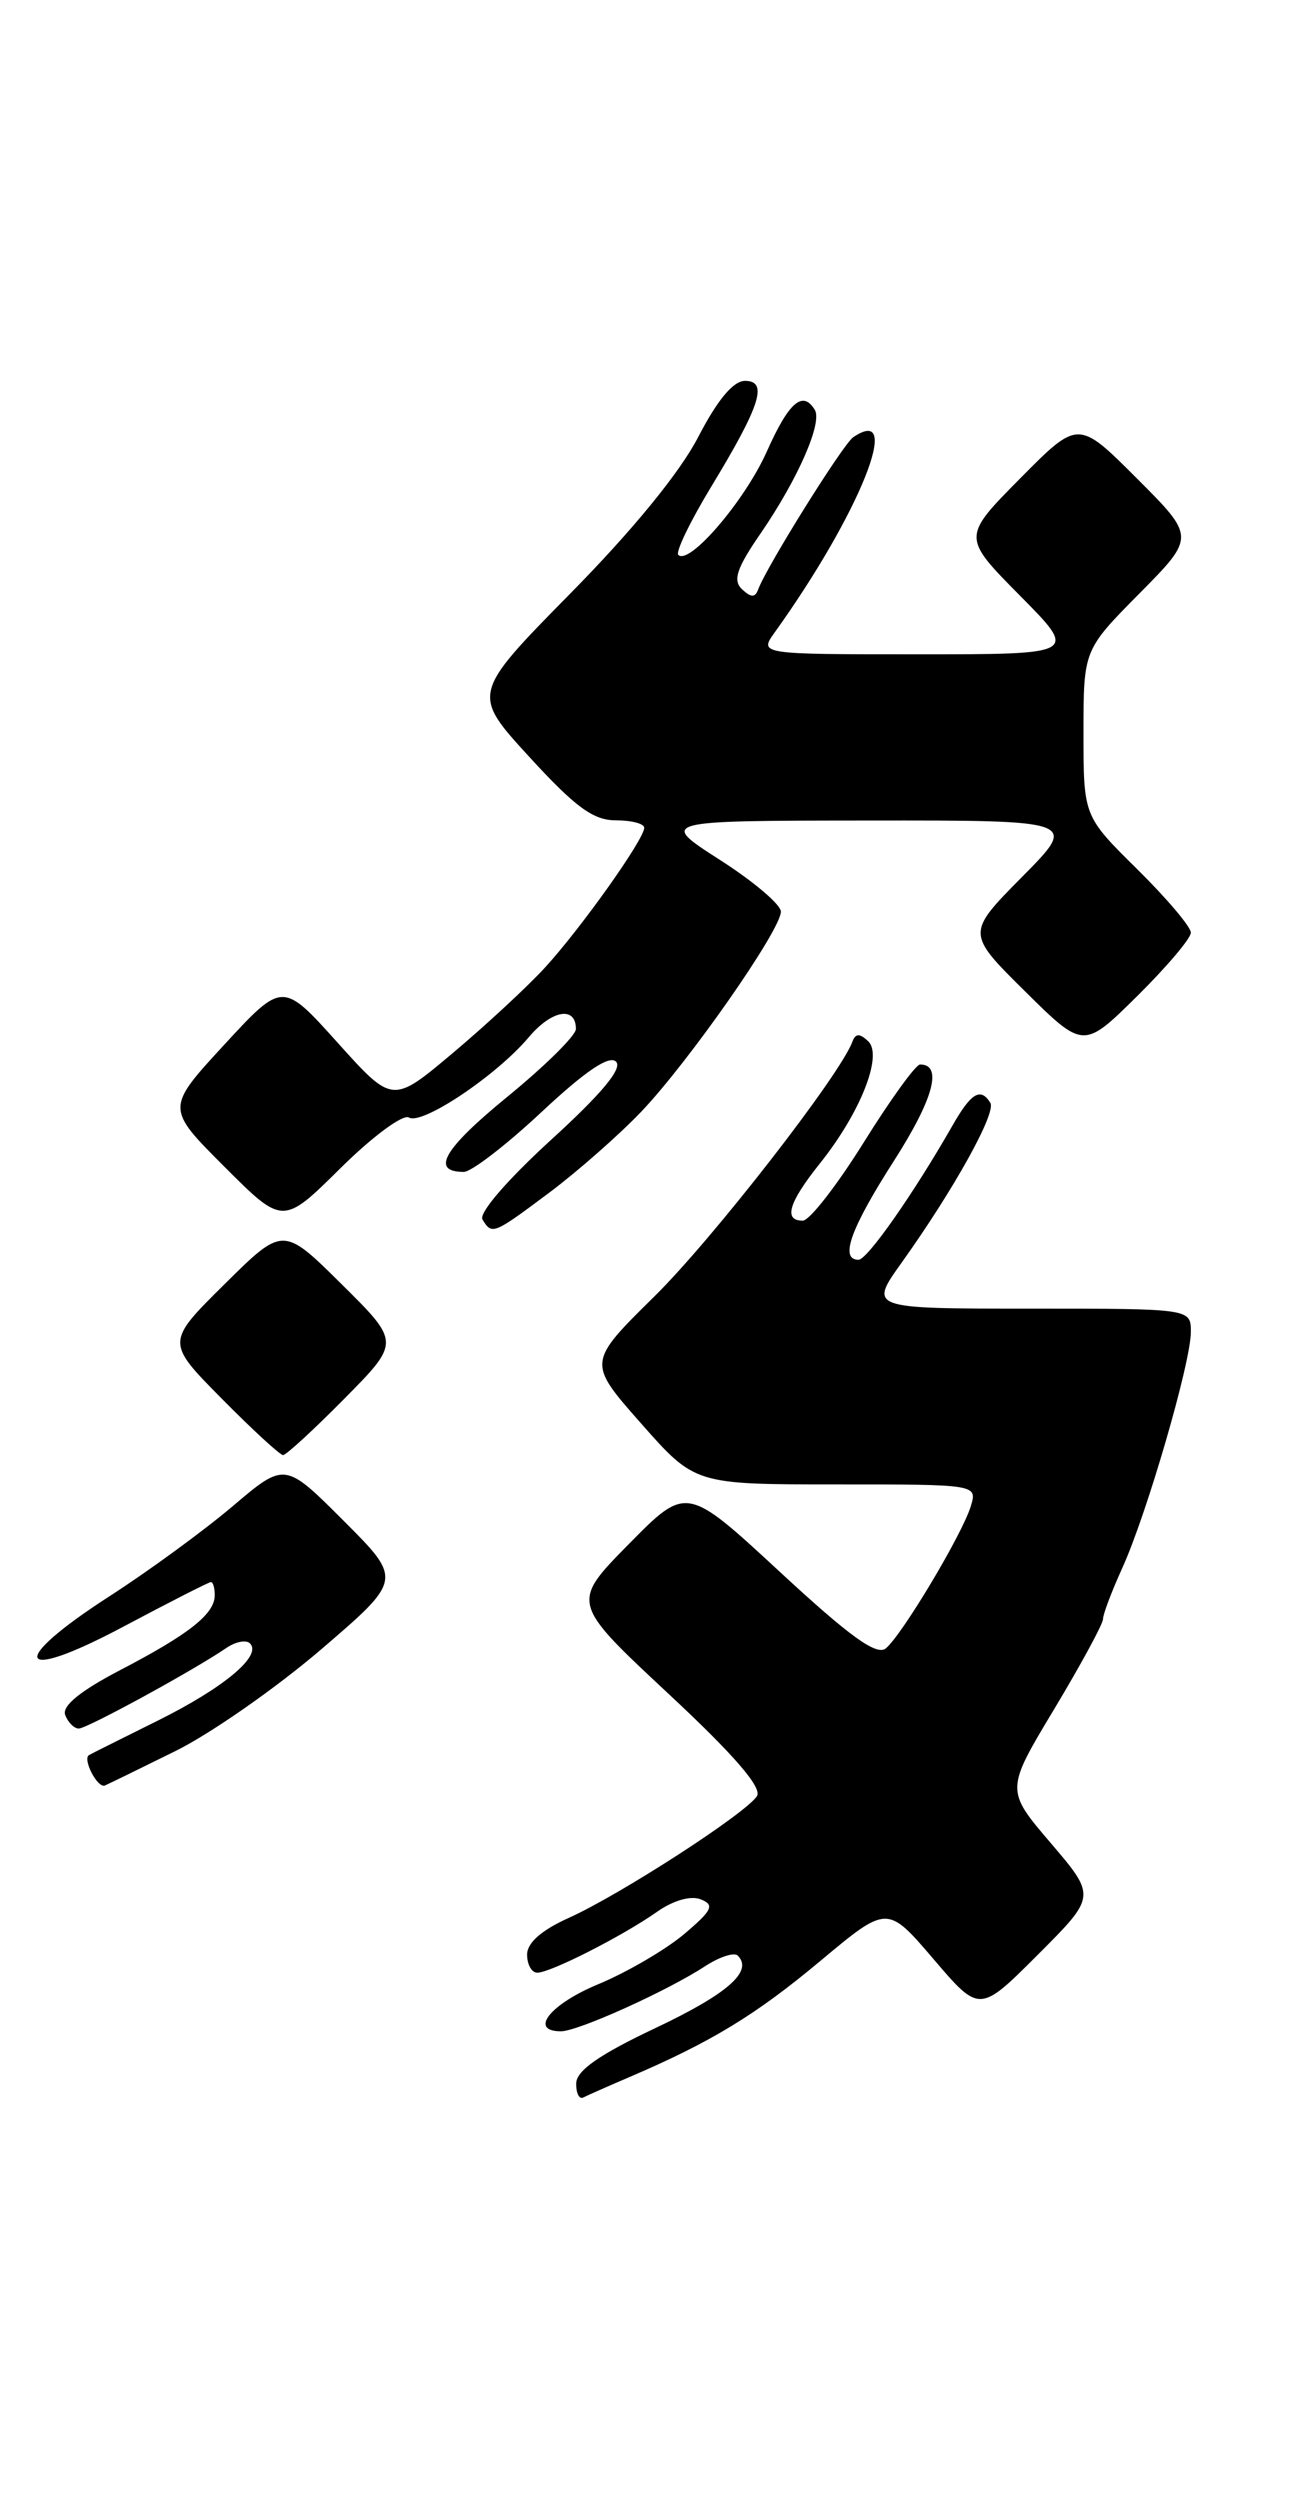 <?xml version="1.0" encoding="UTF-8" standalone="no"?>
<!DOCTYPE svg PUBLIC "-//W3C//DTD SVG 1.1//EN" "http://www.w3.org/Graphics/SVG/1.1/DTD/svg11.dtd" >
<svg xmlns="http://www.w3.org/2000/svg" xmlns:xlink="http://www.w3.org/1999/xlink" version="1.1" viewBox="0 0 134 256">
 <g >
 <path fill="currentColor"
d=" M 64.50 212.68 C 72.88 209.09 77.43 206.32 84.06 200.78 C 90.90 195.07 90.90 195.07 95.63 200.60 C 100.35 206.13 100.35 206.13 106.33 200.15 C 112.30 194.18 112.30 194.18 107.66 188.74 C 103.01 183.30 103.01 183.30 108.01 174.99 C 110.75 170.42 113.00 166.28 113.00 165.79 C 113.00 165.29 113.89 162.95 114.97 160.57 C 117.48 155.06 122.00 139.51 122.00 136.39 C 122.00 134.00 122.00 134.00 105.50 134.00 C 89.00 134.00 89.00 134.00 92.40 129.25 C 97.74 121.77 102.08 113.95 101.46 112.93 C 100.46 111.32 99.49 111.90 97.58 115.25 C 93.61 122.20 88.85 129.00 87.95 129.00 C 85.99 129.00 87.14 125.80 91.56 118.90 C 95.64 112.54 96.60 109.00 94.26 109.00 C 93.82 109.00 91.22 112.59 88.48 116.99 C 85.74 121.38 82.94 124.98 82.25 124.99 C 80.24 125.01 80.79 123.15 83.95 119.19 C 88.14 113.97 90.48 108.06 88.94 106.62 C 88.06 105.79 87.64 105.81 87.32 106.68 C 86.05 110.10 72.99 126.90 67.03 132.76 C 60.17 139.52 60.17 139.52 65.68 145.76 C 71.19 152.00 71.19 152.00 85.66 152.00 C 100.13 152.00 100.13 152.00 99.45 154.25 C 98.58 157.10 92.42 167.41 90.75 168.79 C 89.81 169.57 87.05 167.58 79.91 160.97 C 70.33 152.11 70.33 152.11 64.41 158.12 C 58.50 164.12 58.50 164.12 68.42 173.38 C 75.18 179.67 78.09 183.04 77.55 183.91 C 76.48 185.65 63.50 194.04 58.24 196.40 C 55.47 197.65 54.00 198.94 54.00 200.15 C 54.00 201.17 54.47 202.00 55.04 202.00 C 56.40 202.00 63.75 198.26 67.29 195.78 C 68.95 194.60 70.76 194.08 71.79 194.49 C 73.24 195.06 72.98 195.60 70.06 198.07 C 68.16 199.66 64.22 201.96 61.31 203.17 C 56.35 205.22 54.15 208.00 57.47 208.00 C 59.20 208.00 68.32 203.89 72.21 201.35 C 73.70 200.38 75.22 199.88 75.58 200.25 C 77.19 201.85 74.55 204.17 67.08 207.70 C 61.39 210.39 59.05 212.03 59.03 213.33 C 59.01 214.34 59.34 214.99 59.75 214.78 C 60.16 214.57 62.30 213.62 64.50 212.68 Z  M 18.00 179.29 C 21.58 177.52 28.26 172.86 32.87 168.92 C 41.23 161.75 41.23 161.75 35.20 155.72 C 29.18 149.70 29.18 149.70 23.84 154.23 C 20.90 156.72 15.24 160.86 11.25 163.43 C 0.68 170.24 1.62 172.43 12.61 166.58 C 17.35 164.06 21.40 162.00 21.61 162.00 C 21.83 162.00 22.00 162.61 22.00 163.35 C 22.00 165.26 19.39 167.33 12.32 171.01 C 8.20 173.16 6.33 174.69 6.68 175.61 C 6.97 176.38 7.60 177.00 8.07 177.00 C 8.92 177.00 19.92 170.99 23.20 168.74 C 24.14 168.10 25.22 167.89 25.61 168.28 C 26.87 169.54 22.96 172.81 16.14 176.20 C 12.49 178.01 9.33 179.59 9.13 179.71 C 8.41 180.10 10.00 183.16 10.75 182.83 C 11.16 182.65 14.42 181.06 18.00 179.29 Z  M 35.28 143.22 C 41.00 137.44 41.00 137.44 35.00 131.50 C 29.00 125.56 29.00 125.56 23.00 131.50 C 17.00 137.44 17.00 137.44 22.72 143.22 C 25.86 146.40 28.69 149.00 29.00 149.00 C 29.31 149.00 32.14 146.40 35.28 143.22 Z  M 56.29 122.11 C 59.16 119.96 63.38 116.25 65.67 113.86 C 70.54 108.76 80.00 95.23 80.00 93.35 C 80.00 92.63 77.19 90.25 73.75 88.05 C 67.50 84.04 67.50 84.04 88.97 84.02 C 110.44 84.00 110.44 84.00 104.72 89.78 C 99.00 95.56 99.00 95.56 105.00 101.50 C 111.00 107.43 111.00 107.43 116.50 102.00 C 119.52 99.01 122.00 96.09 122.00 95.50 C 122.00 94.91 119.53 91.99 116.50 89.00 C 111.00 83.57 111.00 83.57 111.00 75.06 C 111.00 66.56 111.00 66.56 116.73 60.77 C 122.46 54.98 122.46 54.98 116.46 48.98 C 110.46 42.98 110.46 42.98 104.51 48.99 C 98.56 55.00 98.56 55.00 104.50 61.00 C 110.44 67.00 110.44 67.00 94.10 67.00 C 77.76 67.00 77.76 67.00 79.37 64.75 C 88.04 52.66 92.63 41.25 87.41 44.77 C 86.37 45.47 78.55 57.99 77.67 60.36 C 77.36 61.21 76.94 61.20 76.02 60.34 C 75.05 59.43 75.46 58.19 77.95 54.58 C 81.75 49.04 84.28 43.27 83.47 41.96 C 82.23 39.94 80.81 41.18 78.55 46.25 C 76.30 51.29 70.60 57.93 69.49 56.82 C 69.19 56.53 70.70 53.41 72.83 49.89 C 77.91 41.52 78.72 39.00 76.32 39.00 C 75.12 39.00 73.49 40.96 71.53 44.75 C 69.65 48.38 64.83 54.28 58.43 60.77 C 48.31 71.05 48.31 71.05 54.24 77.52 C 58.94 82.65 60.78 84.00 63.09 84.00 C 64.69 84.00 66.00 84.34 66.00 84.76 C 66.00 85.94 59.50 95.08 55.81 99.10 C 53.99 101.08 49.73 105.02 46.35 107.86 C 40.21 113.02 40.21 113.02 34.58 106.76 C 28.95 100.50 28.95 100.50 22.97 106.98 C 16.99 113.47 16.99 113.47 22.98 119.46 C 28.98 125.46 28.98 125.46 34.89 119.61 C 38.14 116.39 41.29 114.06 41.89 114.43 C 43.22 115.25 50.87 110.13 54.17 106.21 C 56.52 103.42 59.00 102.98 59.00 105.37 C 59.00 106.03 55.83 109.16 51.96 112.32 C 45.43 117.66 44.08 120.00 47.52 120.00 C 48.29 120.00 51.89 117.23 55.51 113.84 C 59.97 109.67 62.42 108.02 63.11 108.71 C 63.80 109.40 61.65 111.98 56.43 116.74 C 51.95 120.84 49.02 124.23 49.43 124.88 C 50.41 126.47 50.52 126.42 56.29 122.11 Z "/>
</g>
</svg>